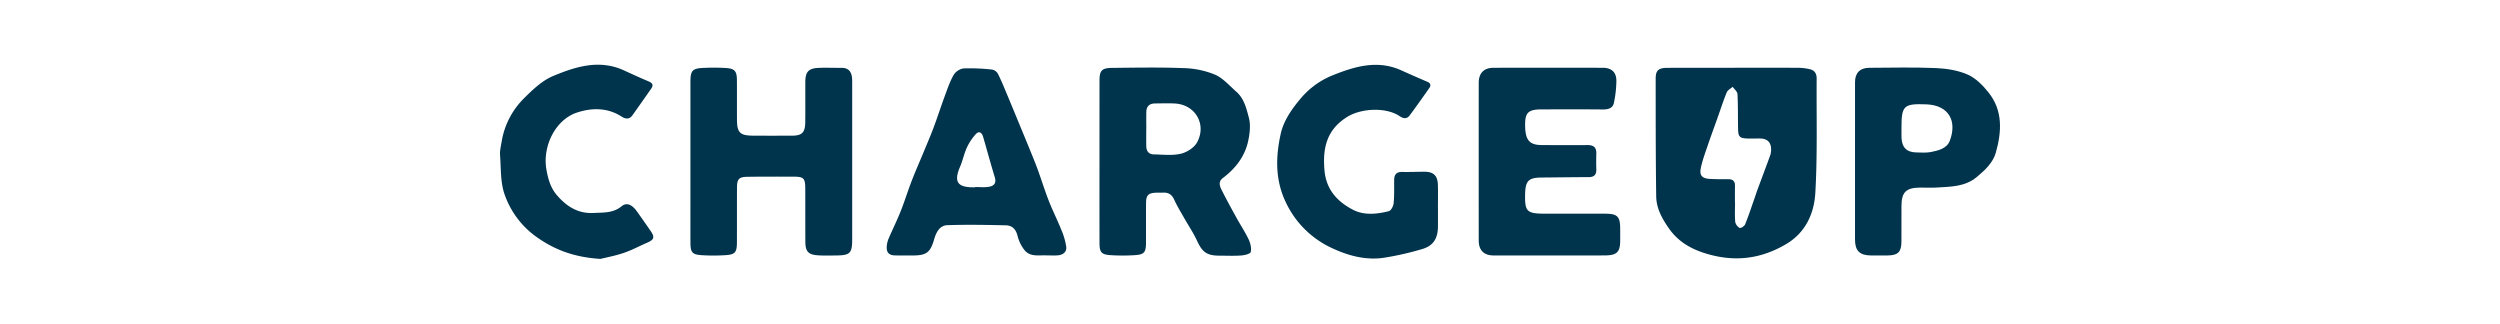 <?xml version="1.0" encoding="UTF-8" standalone="no"?>
<svg
   xmlns:dc="http://purl.org/dc/elements/1.1/"
   xmlns:cc="http://creativecommons.org/ns#"
   xmlns:rdf="http://www.w3.org/1999/02/22-rdf-syntax-ns#"
   xmlns:svg="http://www.w3.org/2000/svg"
   xmlns="http://www.w3.org/2000/svg"
   id="svg23"
   version="1.1"
   viewBox="0 0 1099.859 142.375">
  <defs
     id="defs27" />
  <title
     id="title2">Asset 2pl_</title>
  <g
     transform="matrix(0.6,0,0,0.6,219.972,28.475)"
     data-name="Layer 2"
     id="Layer_2">
    <g
       data-name="Layer 1"
       id="Layer_1-2">
      <g
         id="MjgMEh.tif">
        <path
           style="fill:#00334c"
           id="path4"
           d="m 905.353,2.224 c 15.824,0 31.648,-0.042 47.472,0.044 a 38.025,38.025 0 0 1 7.368,0.966 c 3.643,0.749 5.251,3.204 5.226,6.856 -0.194,27.977 0.634,56.013 -0.973,83.908 -0.859,14.916 -7.02,28.942 -21.175,37.382 -19.012,11.337 -38.765,13.541 -60.075,6.733 -10.814,-3.455 -19.562,-8.825 -25.974,-17.912 -4.995,-7.078 -9.33,-14.801 -9.451,-23.652 -0.394,-28.811 -0.379,-57.628 -0.383,-86.443 -9e-4,-5.946 2.073,-7.773 8.497,-7.812 16.49,-0.102 32.98,-0.034 49.47,-0.034 z m 0.163,99.094 h 0.06 c 0,4.662 -0.279,9.349 0.151,13.971 a 6.62,6.62 0 0 0 3.261,4.383 c 0.724,0.382 3.459,-1.299 3.975,-2.575 2.538,-6.271 4.641,-12.717 6.887,-19.105 0.715,-2.033 1.353,-4.094 2.1,-6.115 3.147,-8.509 6.352,-16.997 9.453,-25.523 a 12.435,12.435 0 0 0 0.62,-3.935 c 0.114,-5.434 -2.692,-8.269 -8.164,-8.323 -2.997,-0.029 -5.997,0.094 -8.992,0.009 -5.888,-0.167 -6.958,-1.203 -7.068,-7.118 -0.159,-8.491 0.023,-16.996 -0.434,-25.469 -0.099,-1.836 -2.29,-3.558 -3.518,-5.333 -1.492,1.348 -3.665,2.416 -4.356,4.094 -2.51,6.098 -4.514,12.403 -6.726,18.623 -2.323,6.533 -4.746,13.031 -6.973,19.597 -1.903,5.61 -4.016,11.202 -5.254,16.969 -1.234,5.747 0.826,7.953 6.703,8.273 4.486,0.245 8.99,0.215 13.486,0.21 3.333,-0.004 4.873,1.523 4.808,4.877 -0.081,4.161 -0.019,8.326 -0.019,12.489 z" />
        <path
           style="fill:#00334c"
           id="path6"
           d="m 439.564,70.925 q 0.001,-29.489 0.011,-58.979 c 0.012,-7.694 1.576,-9.544 9.348,-9.623 17.491,-0.179 35.004,-0.504 52.471,0.17 A 64.468,64.468 0 0 1 524.243,7.269 c 5.95,2.591 10.669,8.132 15.736,12.592 5.662,4.984 7.339,12.307 9.123,19.003 1.373,5.155 0.702,11.214 -0.405,16.595 -2.391,11.623 -9.261,20.514 -18.704,27.647 -4.05,3.059 -1.753,7.007 -0.029,10.382 3.298,6.456 6.784,12.818 10.292,19.163 2.872,5.194 6.197,10.163 8.715,15.517 1.298,2.759 2.149,6.347 1.48,9.149 -0.329,1.376 -4.539,2.378 -7.065,2.562 -5.303,0.385 -10.655,0.129 -15.986,0.115 -9.128,-0.024 -12.499,-2.644 -16.26,-10.836 -2.665,-5.806 -6.314,-11.157 -9.469,-16.742 -2.512,-4.447 -5.231,-8.81 -7.316,-13.454 -1.69,-3.764 -4.178,-5.371 -8.142,-5.162 -1.661,0.087 -3.333,-0.034 -4.997,0.026 -5.834,0.211 -7.457,1.76 -7.502,7.516 -0.076,9.663 0.004,19.326 -0.039,28.989 -0.032,7.35 -1.255,8.878 -8.521,9.322 a 139.965,139.965 0 0 1 -16.978,0.01 c -7.326,-0.446 -8.59,-1.975 -8.602,-9.26 q -0.052,-29.74 -0.011,-59.479 z m 34.333,-23.933 h -0.035 c 0,4.319 -0.076,8.639 0.024,12.956 0.082,3.506 1.936,5.752 5.505,5.81 6.636,0.109 13.522,0.985 19.833,-0.483 4.491,-1.044 9.874,-4.518 11.97,-8.447 7.07,-13.252 -1.397,-27.639 -16.514,-28.398 -4.805,-0.241 -9.632,-0.073 -14.448,-0.021 -3.997,0.043 -6.218,2.101 -6.313,6.127 -0.098,4.15 -0.021,8.305 -0.021,12.456 z" />
        <path
           style="fill:#00334c"
           id="path8"
           d="m 139.63,70.945 q 0.001,-29.233 0.009,-58.466 c 0.01,-8.125 1.408,-9.753 9.421,-10.136 a 153.488,153.488 0 0 1 16.48,0.059 c 6.514,0.391 8.12,2.255 8.173,8.765 0.079,9.66 -0.005,19.322 0.042,28.983 0.047,9.645 2.142,11.779 11.761,11.854 9.494,0.074 18.989,0.034 28.483,0.022 7.403,-0.01 9.723,-2.218 9.822,-9.823 0.129,-9.826 0.016,-19.655 0.055,-29.482 0.03,-7.621 2.386,-10.152 10.102,-10.426 5.489,-0.195 10.991,0.031 16.487,-0.003 4.983,-0.031 7.222,2.741 7.67,7.357 0.144,1.487 0.106,2.995 0.107,4.494 q 0.007,56.967 -6e-4,113.933 c -0.003,10.08 -1.531,11.651 -11.47,11.772 -4.496,0.055 -9.008,0.194 -13.488,-0.089 -7.24,-0.457 -9.354,-2.806 -9.386,-10.047 -0.057,-12.992 -0.008,-25.985 -0.054,-38.977 -0.027,-7.541 -1.163,-8.661 -8.743,-8.667 -11.16,-0.01 -22.321,-0.046 -33.479,0.103 -6.486,0.086 -7.815,1.545 -7.845,8.13 -0.06,13.325 -0.004,26.651 -0.052,39.977 -0.026,7.313 -1.321,8.923 -8.516,9.374 a 139.794,139.794 0 0 1 -16.974,0.021 c -7.316,-0.433 -8.545,-1.94 -8.59,-9.261 -0.053,-8.495 -0.015,-16.99 -0.016,-25.485 q -9e-4,-16.99 6e-4,-33.98 z" />
        <path
           style="fill:#00334c"
           id="path10"
           d="m 769.126,139.858 c -13.496,0.006 -26.992,0.038 -40.488,-0.007 -7.252,-0.024 -10.994,-3.797 -10.997,-11.023 q -0.021,-57.733 0,-115.466 C 717.644,6.13 721.414,2.25 728.574,2.24 q 39.988,-0.054 79.977,-0.002 c 6.643,0.008 10.239,3.434 10.01,10.142 a 80.757,80.757 0 0 1 -1.91,15.988 c -0.853,3.561 -4.22,4.486 -7.989,4.442 -14.993,-0.174 -29.99,-0.09 -44.986,-0.061 -9.542,0.018 -12.002,2.309 -12.017,11.025 -0.019,11.432 2.929,15.085 12.337,15.131 11.163,0.054 22.327,0.122 33.489,0.015 4.404,-0.042 6.514,1.746 6.389,6.217 -0.107,3.829 -0.13,7.667 -0.009,11.495 0.125,3.969 -1.553,5.785 -5.613,5.789 -11.494,0.011 -22.988,0.202 -34.482,0.293 -9.471,0.075 -11.839,2.351 -12.097,11.724 -0.364,13.28 1.119,14.772 14.699,14.776 14.662,0.004 29.325,-0.034 43.987,0.019 8.982,0.032 10.935,2.009 11.009,10.825 0.025,2.999 0.014,5.998 0.004,8.997 -0.027,8.137 -2.383,10.67 -10.759,10.756 -13.828,0.143 -27.658,0.039 -41.487,0.045 z" />
        <path
           style="fill:#00334c"
           id="path12"
           d="m 400.814,139.793 c -5.86,-0.249 -12.406,1.411 -16.605,-4.354 a 27.424,27.424 0 0 1 -4.623,-9.589 c -1.156,-4.968 -3.801,-8 -8.704,-8.102 -14.32,-0.296 -28.662,-0.603 -42.965,-0.087 -5.553,0.2 -8.123,5.311 -9.573,10.326 -2.808,9.712 -5.594,11.87 -15.827,11.877 -4.333,0.003 -8.669,0.068 -12.998,-0.056 -4.389,-0.125 -6.306,-2.285 -5.926,-6.7 a 17.544,17.544 0 0 1 1.236,-5.334 c 2.923,-6.826 6.233,-13.494 8.983,-20.386 2.933,-7.351 5.242,-14.948 8.104,-22.329 2.921,-7.534 6.2,-14.929 9.288,-22.399 2.332,-5.64 4.752,-11.25 6.879,-16.968 2.824,-7.593 5.304,-15.315 8.119,-22.912 1.948,-5.256 3.75,-10.663 6.536,-15.469 a 10.509,10.509 0 0 1 7.292,-4.614 146.898,146.898 0 0 1 20.801,0.861 6.3,6.3 0 0 1 4.241,3.051 c 2.519,5.002 4.62,10.217 6.793,15.389 3.129,7.448 6.184,14.927 9.268,22.394 2.523,6.108 5.07,12.207 7.556,18.33 1.923,4.735 3.876,9.461 5.622,14.262 2.764,7.598 5.15,15.34 8.101,22.863 2.827,7.207 6.34,14.144 9.218,21.333 a 49.927,49.927 0 0 1 3.575,12.427 c 0.419,3.54 -2.32,5.787 -5.898,6.133 -2.806,0.272 -5.66,0.055 -8.493,0.055 z M 348.433,89.88 v -0.204 c 3.154,0 6.349,0.321 9.451,-0.08 3.979,-0.515 6.349,-2.397 4.898,-7.148 -2.986,-9.777 -5.657,-19.649 -8.503,-29.47 -0.951,-3.284 -3.006,-4.827 -5.622,-1.853 a 40.021,40.021 0 0 0 -6.358,9.667 c -2.033,4.464 -2.983,9.413 -4.926,13.926 -4.7,10.916 -2.127,15.158 9.563,15.162 q 0.748,4e-4 1.496,1e-4 z" />
        <path
           style="fill:#00334c"
           id="path14"
           d="m 993.549,70.763 q 0,-28.98 0.01,-57.959 c 0.009,-6.756 3.642,-10.521 10.388,-10.549 16.321,-0.068 32.664,-0.493 48.956,0.203 7.879,0.337 16.2,1.655 23.324,4.792 5.877,2.588 11.049,7.897 15.197,13.072 10.717,13.372 9.665,28.934 5.378,44.127 -2.085,7.388 -7.972,12.945 -14.095,17.985 -8.563,7.049 -18.707,6.939 -28.755,7.6 -4.146,0.272 -8.325,0.058 -12.488,0.068 -10.503,0.024 -13.837,3.289 -13.857,13.617 -0.017,8.661 0.033,17.321 -0.019,25.982 -0.045,7.643 -2.542,10.096 -10.191,10.152 q -5.996,0.044 -11.992,0.01 c -8.414,-0.038 -11.848,-3.403 -11.852,-11.64 q -0.015,-28.731 -0.003,-57.46 z m 34.07,-24.002 c 0,2.159 -0.059,4.32 0.011,6.477 0.24,7.432 3.772,10.997 11.081,11.088 3.484,0.044 7.062,0.357 10.435,-0.296 5.527,-1.071 11.756,-2.602 13.901,-8.253 5.504,-14.496 -0.697,-26.093 -17.194,-26.724 -16.817,-0.643 -18.252,0.983 -18.234,17.707 z" />
        <path
           style="fill:#00334c"
           id="path16"
           d="m 687.749,105.497 c 0,4.332 0.014,8.664 -0.003,12.996 -0.033,8.57 -3.147,14.075 -11.174,16.546 a 214.042,214.042 0 0 1 -27.609,6.364 c -13.638,2.282 -26.895,-1.299 -38.833,-6.915 a 69.322,69.322 0 0 1 -33.84,-33.395 c -8.06,-16.698 -7.553,-33.713 -3.8,-50.575 2.05,-9.211 7.807,-17.698 14.208,-25.295 A 59.772,59.772 0 0 1 609.55,8.158 c 16.34,-6.639 33.396,-12.086 51.191,-4.084 6.318,2.841 12.649,5.657 19.034,8.339 2.458,1.033 3.096,2.567 1.65,4.638 -4.719,6.758 -9.49,13.482 -14.405,20.098 -2.101,2.828 -4.645,2.403 -7.431,0.533 -9.944,-6.675 -27.991,-5.805 -38.241,0.49 -15.374,9.441 -18.344,23.314 -16.746,39.822 1.36,14.044 9.873,22.792 21.183,28.528 7.888,4.001 17.309,3.076 25.972,0.841 1.607,-0.415 3.292,-3.68 3.495,-5.77 0.546,-5.617 0.336,-11.31 0.374,-16.974 0.027,-4.025 1.661,-6.125 6.016,-6.005 5.49,0.151 10.992,-0.176 16.487,-0.129 6.424,0.055 9.345,2.907 9.557,9.521 0.186,5.825 0.039,11.661 0.039,17.493 z" />
        <path
           style="fill:#00334c"
           id="path18"
           d="m 73.641,142.375 c -19.194,-1.185 -33.658,-6.65 -47.034,-16.213 A 64.163,64.163 0 0 1 3.475,95.393 C 0.228,86.468 0.787,76.106 0.044,66.354 -0.204,63.098 0.65,59.729 1.199,56.445 A 57.834,57.834 0 0 1 17.796,24.434 C 24.048,18.239 30.913,11.637 38.809,8.339 55.39,1.413 72.774,-4.138 90.892,4.16 c 5.995,2.745 11.984,5.513 18.066,8.056 2.798,1.17 3.758,2.664 1.948,5.263 -4.527,6.503 -9.106,12.968 -13.68,19.438 -2.352,3.327 -5.067,3.019 -8.203,1.014 -10.381,-6.636 -21.986,-6.399 -32.716,-2.809 -15.935,5.332 -25.292,25.016 -22.258,41.818 1.236,6.846 2.948,13.148 7.522,18.533 7.104,8.365 15.657,13.839 27.013,13.224 7.031,-0.381 14.224,0.233 20.45,-4.825 3.898,-3.166 7.735,-1.431 11.585,3.979 q 5.032,7.071 9.948,14.224 c 3.04,4.403 2.4,6.228 -2.694,8.434 -5.748,2.49 -11.308,5.506 -17.218,7.501 -6.362,2.147 -13.035,3.375 -17.012,4.366 z" />
      </g>
    </g>
  </g>
</svg>
